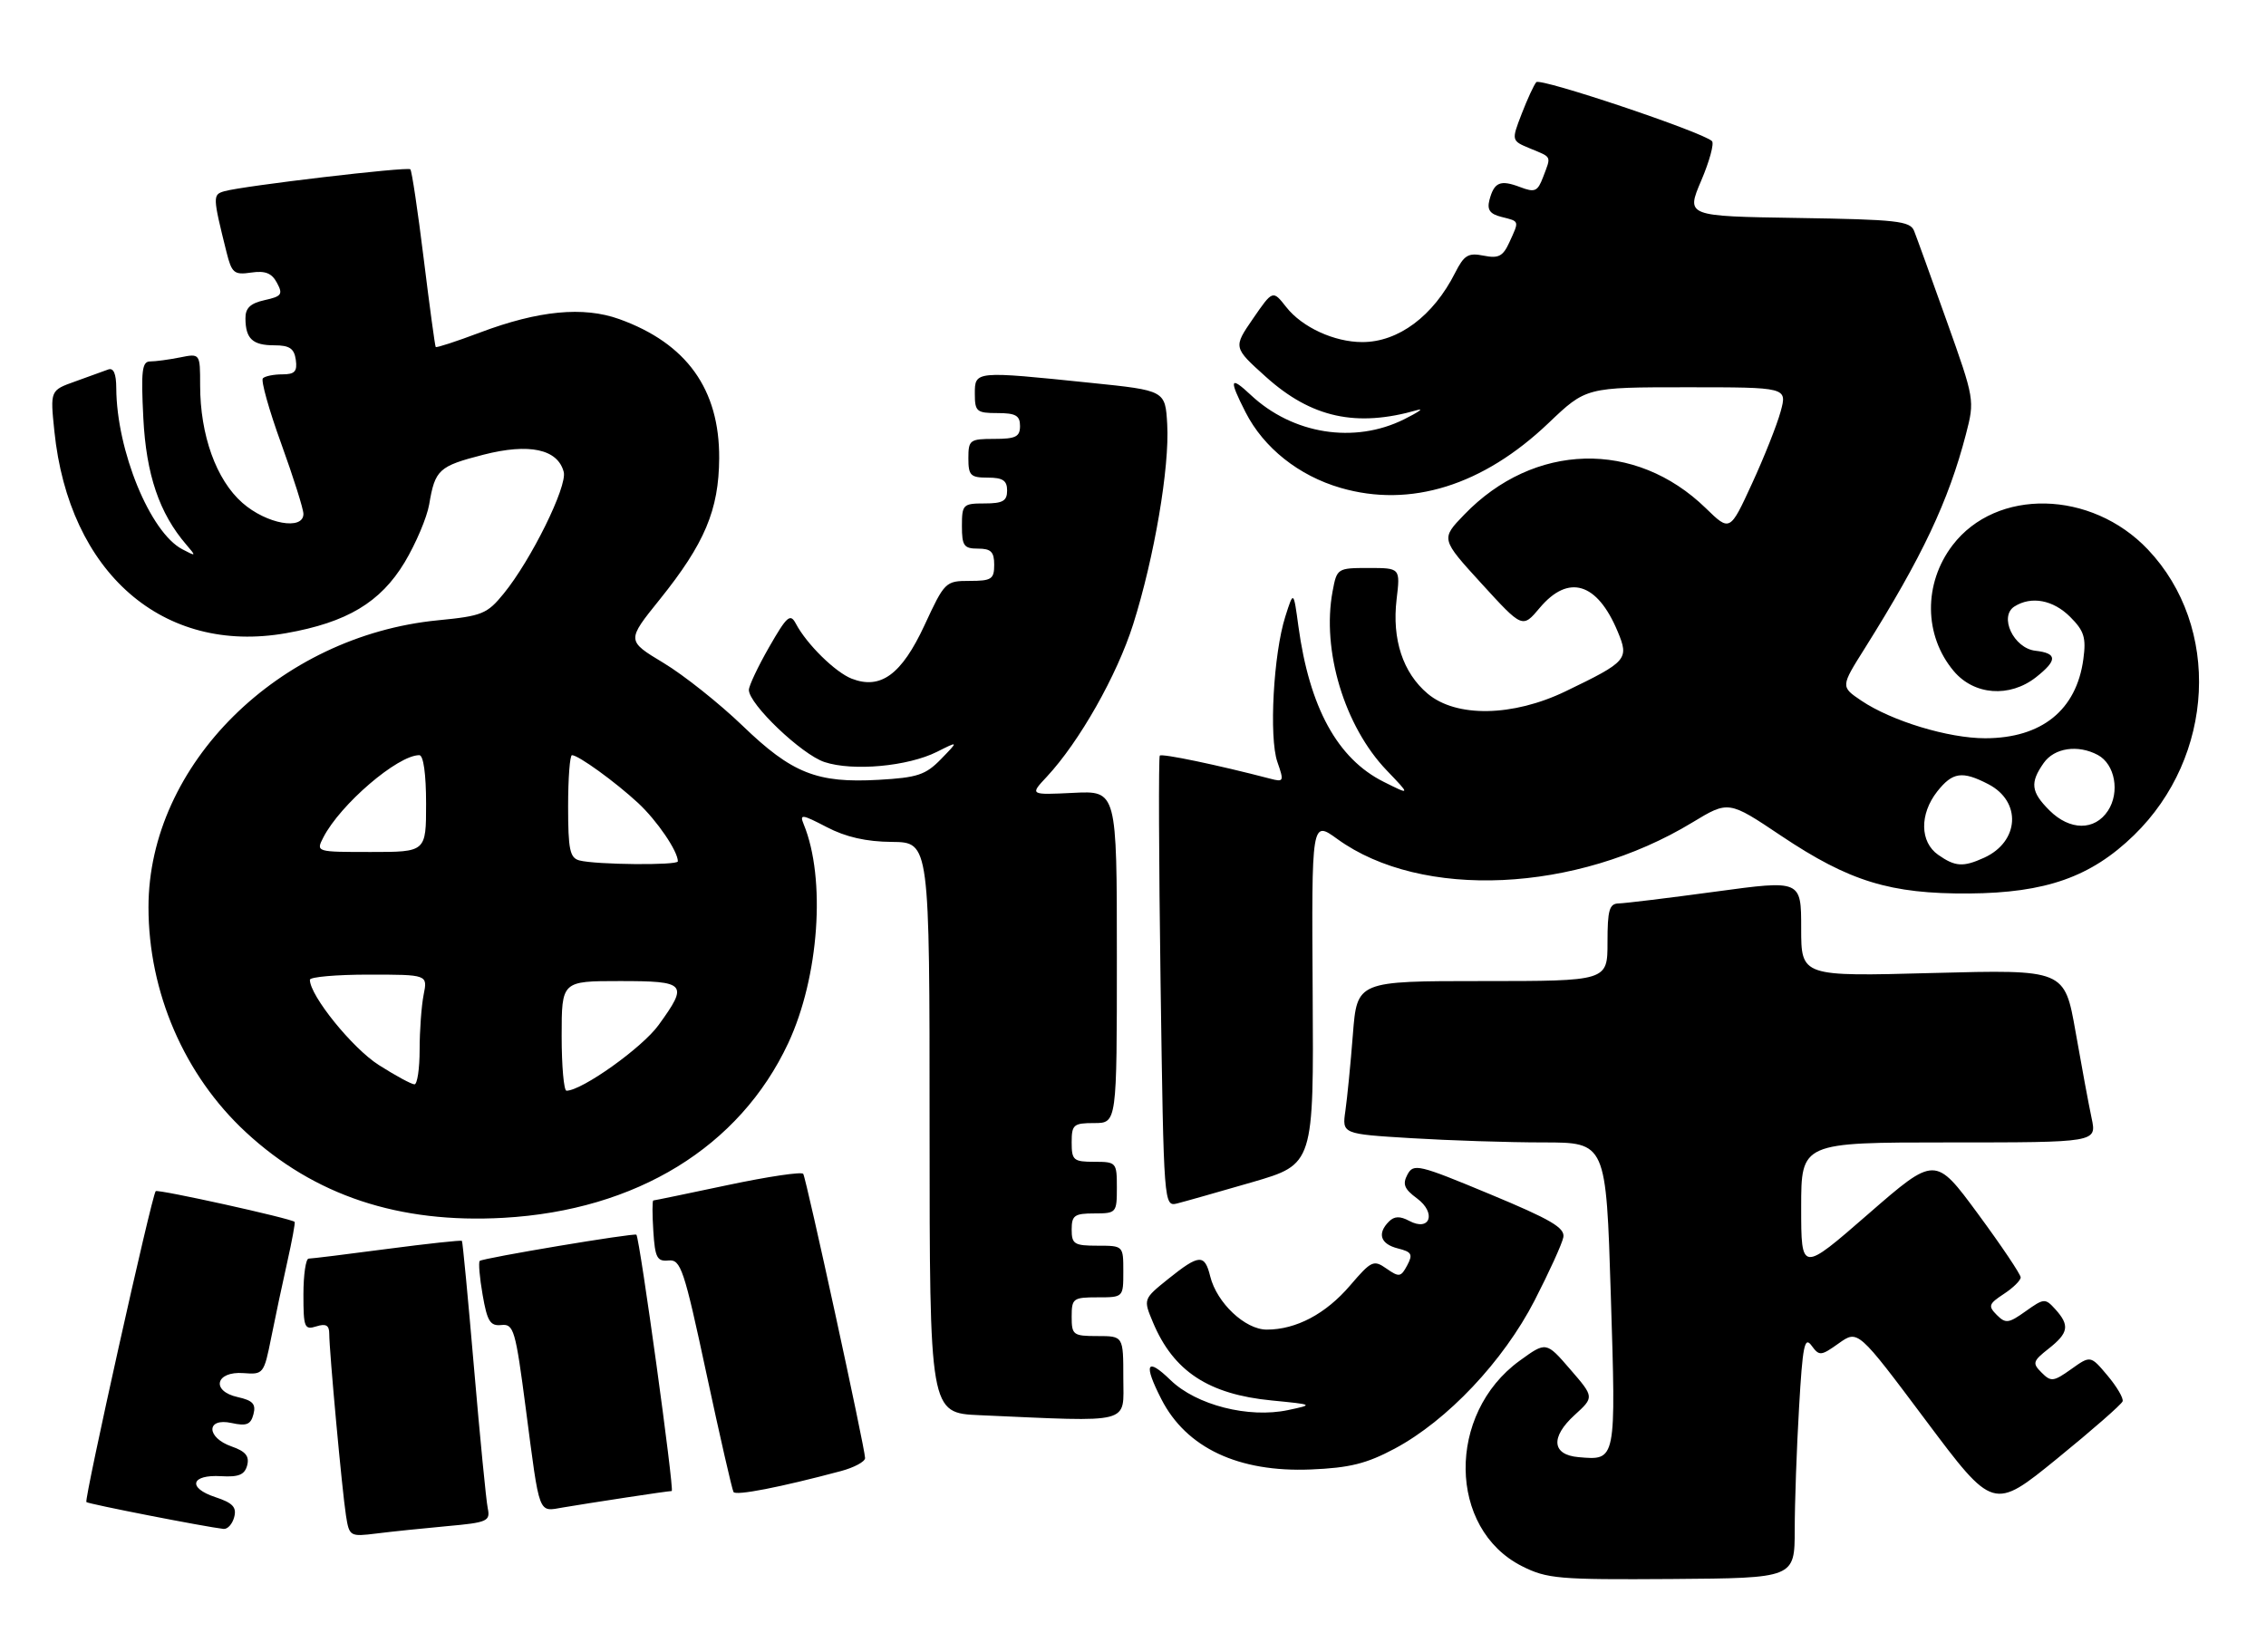 <?xml version="1.0" encoding="UTF-8" standalone="no"?>
<!DOCTYPE svg PUBLIC "-//W3C//DTD SVG 1.1//EN" "http://www.w3.org/Graphics/SVG/1.1/DTD/svg11.dtd" >
<svg xmlns="http://www.w3.org/2000/svg" xmlns:xlink="http://www.w3.org/1999/xlink" version="1.1" viewBox="0 0 351 256">
 <g >
 <path fill="currentColor"
d=" M 278.00 237.00 C 278.00 232.88 278.30 224.37 278.67 218.11 C 279.22 208.51 279.52 206.99 280.60 208.47 C 281.81 210.12 282.05 210.10 284.83 208.12 C 287.79 206.02 287.79 206.02 298.27 220.02 C 308.76 234.03 308.76 234.03 318.63 226.00 C 324.06 221.58 328.63 217.58 328.79 217.11 C 328.95 216.64 327.90 214.84 326.45 213.12 C 323.82 209.99 323.82 209.99 320.82 212.13 C 318.08 214.08 317.69 214.12 316.24 212.66 C 314.78 211.21 314.87 210.89 317.32 208.96 C 320.42 206.52 320.63 205.35 318.37 202.85 C 316.80 201.12 316.62 201.13 313.78 203.15 C 311.13 205.04 310.67 205.10 309.30 203.73 C 307.93 202.35 308.04 202.02 310.38 200.48 C 311.82 199.54 313.00 198.38 313.00 197.91 C 313.00 197.44 310.02 193.00 306.38 188.06 C 299.76 179.07 299.76 179.07 289.38 188.10 C 279.00 197.14 279.00 197.14 279.00 187.07 C 279.00 177.00 279.00 177.00 301.89 177.00 C 324.79 177.00 324.79 177.00 323.99 173.25 C 323.55 171.19 322.43 165.16 321.50 159.85 C 319.80 150.21 319.80 150.21 299.40 150.75 C 279.00 151.30 279.00 151.30 279.00 143.82 C 279.00 136.34 279.00 136.34 265.75 138.14 C 258.46 139.13 251.71 139.95 250.75 139.97 C 249.28 140.00 249.00 140.96 249.00 146.00 C 249.00 152.00 249.00 152.00 229.60 152.00 C 210.21 152.00 210.21 152.00 209.56 160.25 C 209.21 164.79 208.68 170.12 208.40 172.09 C 207.88 175.69 207.88 175.69 218.59 176.34 C 224.49 176.70 233.69 177.00 239.04 177.00 C 248.78 177.00 248.78 177.00 249.51 200.61 C 250.32 226.49 250.37 226.27 244.51 225.76 C 240.39 225.40 240.13 222.68 243.90 219.24 C 246.95 216.46 246.95 216.46 243.22 212.15 C 239.50 207.84 239.50 207.84 235.38 210.83 C 224.08 219.04 224.28 236.84 235.73 242.64 C 239.64 244.61 241.39 244.76 258.97 244.64 C 277.99 244.50 277.99 244.50 278.00 237.00 Z  M 69.25 236.45 C 75.51 235.89 75.97 235.68 75.55 233.67 C 75.30 232.48 74.35 222.72 73.43 212.00 C 72.51 201.28 71.67 192.39 71.55 192.25 C 71.43 192.12 66.23 192.68 59.98 193.50 C 53.74 194.33 48.26 195.00 47.81 195.00 C 47.37 195.00 47.00 197.51 47.00 200.57 C 47.00 205.68 47.16 206.08 49.00 205.50 C 50.48 205.03 51.00 205.32 51.00 206.63 C 51.00 209.33 53.00 231.06 53.59 234.80 C 54.10 238.04 54.20 238.10 58.31 237.59 C 60.61 237.30 65.54 236.79 69.25 236.45 Z  M 36.28 235.04 C 36.68 233.51 36.05 232.84 33.34 231.95 C 28.99 230.51 29.57 228.43 34.25 228.71 C 36.99 228.87 37.90 228.49 38.29 227.02 C 38.65 225.61 38.04 224.86 35.89 224.11 C 31.92 222.73 31.90 219.60 35.87 220.47 C 38.19 220.98 38.84 220.72 39.26 219.11 C 39.67 217.53 39.16 216.98 36.84 216.46 C 32.63 215.54 33.38 212.41 37.72 212.74 C 40.79 212.98 40.89 212.86 42.01 207.24 C 42.64 204.08 43.76 198.80 44.50 195.51 C 45.24 192.21 45.75 189.42 45.64 189.31 C 45.11 188.78 24.45 184.21 24.12 184.55 C 23.52 185.14 13.01 232.34 13.38 232.72 C 13.68 233.02 31.84 236.57 34.63 236.88 C 35.26 236.94 36.00 236.12 36.28 235.04 Z  M 97.00 232.01 C 100.58 231.46 103.75 231.01 104.05 231.01 C 104.49 231.00 99.12 192.05 98.58 191.30 C 98.34 190.97 74.74 194.92 74.31 195.36 C 74.09 195.58 74.29 197.95 74.76 200.63 C 75.47 204.72 75.93 205.47 77.66 205.29 C 79.58 205.09 79.85 206.02 81.45 218.29 C 83.65 235.09 83.31 234.21 87.24 233.55 C 89.03 233.25 93.42 232.55 97.00 232.01 Z  M 130.25 227.92 C 132.31 227.37 134.00 226.46 134.00 225.90 C 134.00 224.45 124.91 182.66 124.42 181.87 C 124.20 181.51 118.95 182.29 112.76 183.60 C 106.57 184.91 101.36 185.99 101.20 185.99 C 101.03 186.00 101.03 188.14 101.20 190.75 C 101.46 194.86 101.78 195.47 103.56 195.29 C 105.45 195.11 105.95 196.58 109.42 212.79 C 111.51 222.53 113.40 230.80 113.62 231.16 C 113.97 231.77 120.90 230.42 130.25 227.92 Z  M 216.04 224.44 C 224.19 220.08 232.86 210.90 237.70 201.50 C 239.96 197.10 241.97 192.69 242.16 191.69 C 242.43 190.23 240.24 188.94 230.75 185.00 C 219.70 180.40 218.95 180.23 218.01 181.98 C 217.22 183.47 217.51 184.21 219.49 185.67 C 222.54 187.93 221.52 190.88 218.28 189.15 C 216.86 188.39 215.98 188.42 215.15 189.25 C 213.29 191.11 213.82 192.74 216.52 193.42 C 218.68 193.96 218.89 194.33 217.97 196.05 C 217.00 197.87 216.72 197.91 214.77 196.55 C 212.77 195.15 212.43 195.31 209.13 199.16 C 205.36 203.57 200.77 206.00 196.22 206.00 C 192.87 206.00 188.48 201.86 187.46 197.75 C 186.60 194.25 185.76 194.30 180.98 198.13 C 177.08 201.27 177.08 201.27 178.59 204.87 C 181.76 212.45 187.19 216.03 197.00 216.98 C 203.50 217.62 203.50 217.62 199.51 218.47 C 193.40 219.76 185.31 217.70 181.31 213.82 C 177.59 210.21 177.08 211.28 179.90 216.79 C 183.76 224.33 191.84 228.13 203.04 227.67 C 209.07 227.42 211.67 226.77 216.04 224.44 Z  M 174.00 213.50 C 174.00 207.00 174.00 207.00 170.00 207.00 C 166.22 207.00 166.00 206.83 166.00 204.00 C 166.00 201.17 166.22 201.00 170.00 201.00 C 174.00 201.00 174.00 201.00 174.00 197.00 C 174.00 193.00 174.00 193.00 170.00 193.00 C 166.40 193.00 166.00 192.75 166.00 190.50 C 166.00 188.31 166.43 188.00 169.50 188.00 C 172.92 188.00 173.00 187.90 173.00 184.00 C 173.00 180.10 172.92 180.00 169.50 180.00 C 166.28 180.00 166.00 179.76 166.00 177.00 C 166.00 174.24 166.28 174.00 169.50 174.00 C 173.00 174.00 173.00 174.00 173.00 148.25 C 173.00 122.50 173.00 122.50 166.25 122.84 C 159.50 123.17 159.50 123.17 162.15 120.34 C 167.19 114.93 173.03 104.62 175.53 96.71 C 178.80 86.37 181.18 72.37 180.80 65.75 C 180.50 60.50 180.50 60.50 169.00 59.32 C 150.99 57.46 151.00 57.46 151.00 61.00 C 151.00 63.76 151.28 64.00 154.50 64.00 C 157.33 64.00 158.00 64.38 158.00 66.00 C 158.00 67.67 157.33 68.00 154.00 68.00 C 150.22 68.00 150.00 68.17 150.00 71.00 C 150.00 73.67 150.33 74.00 153.00 74.00 C 155.33 74.00 156.00 74.44 156.00 76.00 C 156.00 77.62 155.33 78.00 152.50 78.00 C 149.17 78.00 149.00 78.17 149.00 81.50 C 149.00 84.57 149.31 85.00 151.50 85.00 C 153.50 85.00 154.00 85.50 154.00 87.50 C 154.00 89.73 153.59 90.00 150.19 90.00 C 146.46 90.00 146.32 90.14 143.20 96.88 C 139.66 104.50 136.42 106.89 131.93 105.15 C 129.38 104.15 124.96 99.81 123.28 96.63 C 122.41 94.99 121.90 95.44 119.14 100.25 C 117.41 103.27 116.00 106.26 116.00 106.89 C 116.00 109.10 124.19 116.91 127.72 118.07 C 132.12 119.52 140.63 118.74 145.14 116.48 C 148.50 114.79 148.50 114.79 145.76 117.61 C 143.38 120.06 142.11 120.48 136.10 120.82 C 126.55 121.36 122.67 119.82 115.00 112.42 C 111.42 108.98 105.92 104.60 102.78 102.71 C 97.05 99.26 97.05 99.26 102.19 92.88 C 109.16 84.21 111.35 79.01 111.40 71.00 C 111.46 60.31 106.36 53.20 95.93 49.44 C 90.36 47.44 83.43 48.10 74.35 51.52 C 70.69 52.90 67.60 53.91 67.49 53.76 C 67.38 53.62 66.54 47.46 65.63 40.07 C 64.72 32.68 63.79 26.45 63.56 26.23 C 63.12 25.79 37.64 28.80 34.75 29.63 C 32.93 30.15 32.94 30.45 35.09 39.08 C 35.90 42.31 36.26 42.62 38.90 42.23 C 41.08 41.91 42.10 42.31 42.90 43.82 C 43.86 45.60 43.63 45.92 40.99 46.50 C 38.78 46.99 38.00 47.73 38.02 49.33 C 38.04 52.49 39.12 53.50 42.50 53.50 C 44.85 53.50 45.57 53.99 45.82 55.75 C 46.07 57.55 45.66 58.00 43.74 58.00 C 42.41 58.00 41.06 58.27 40.72 58.61 C 40.39 58.94 41.66 63.50 43.56 68.73 C 45.45 73.96 47.00 78.86 47.00 79.62 C 47.00 82.22 41.28 81.19 37.55 77.91 C 33.49 74.35 31.00 67.41 31.00 59.69 C 31.00 54.75 31.00 54.75 27.87 55.38 C 26.16 55.72 24.08 56.00 23.25 56.00 C 22.00 56.00 21.83 57.45 22.20 64.75 C 22.64 73.53 24.68 79.54 28.87 84.40 C 30.42 86.20 30.40 86.24 28.24 85.10 C 23.25 82.49 18.06 69.80 18.01 60.14 C 18.00 57.88 17.59 56.94 16.75 57.25 C 16.06 57.51 13.76 58.34 11.64 59.10 C 7.77 60.48 7.77 60.48 8.42 66.79 C 10.67 88.74 25.25 101.46 44.31 98.10 C 53.74 96.44 58.94 93.33 62.68 87.12 C 64.42 84.21 66.13 80.18 66.48 78.15 C 67.39 72.75 67.96 72.23 74.88 70.45 C 81.98 68.63 86.40 69.58 87.32 73.12 C 87.90 75.34 82.27 86.77 78.02 91.97 C 75.46 95.12 74.66 95.44 67.87 96.10 C 43.18 98.50 23.00 118.49 23.00 140.56 C 23.00 153.74 28.56 166.60 38.09 175.42 C 48.69 185.24 61.80 189.59 78.00 188.68 C 98.57 187.52 114.56 177.71 122.09 161.63 C 126.88 151.38 127.96 136.13 124.49 127.70 C 123.83 126.09 124.20 126.14 128.05 128.14 C 131.01 129.69 134.18 130.41 138.17 130.44 C 143.99 130.50 143.99 130.50 143.99 174.71 C 144.00 218.92 144.00 218.92 151.75 219.26 C 175.66 220.31 174.00 220.74 174.00 213.50 Z  M 194.00 183.15 C 203.50 180.38 203.50 180.38 203.33 153.74 C 203.16 127.10 203.16 127.10 207.15 129.99 C 220.19 139.44 244.17 138.33 262.12 127.44 C 267.75 124.03 267.75 124.03 275.91 129.50 C 286.48 136.57 292.80 138.51 305.00 138.43 C 316.89 138.34 323.89 135.87 330.54 129.41 C 343.09 117.21 344.07 97.12 332.70 85.13 C 323.95 75.91 309.23 75.59 302.45 84.47 C 297.92 90.41 298.00 98.47 302.63 103.97 C 305.78 107.72 311.29 108.13 315.37 104.93 C 318.72 102.29 318.70 101.21 315.27 100.82 C 311.91 100.43 309.59 95.51 312.04 93.96 C 314.65 92.31 318.03 92.94 320.67 95.58 C 322.83 97.74 323.16 98.79 322.71 102.11 C 321.65 110.02 316.25 114.37 307.50 114.38 C 301.79 114.38 293.00 111.71 288.31 108.55 C 285.11 106.39 285.11 106.39 288.85 100.45 C 297.76 86.24 301.81 77.68 304.52 67.28 C 305.89 62.00 305.87 61.87 301.54 49.73 C 299.14 43.00 296.87 36.72 296.49 35.77 C 295.88 34.24 293.81 34.01 278.49 33.77 C 261.17 33.50 261.17 33.50 263.51 28.00 C 264.80 24.98 265.55 22.21 265.18 21.86 C 263.67 20.43 238.59 12.02 237.97 12.73 C 237.60 13.15 236.58 15.37 235.70 17.65 C 234.10 21.80 234.10 21.80 237.05 23.02 C 240.43 24.42 240.29 24.10 239.03 27.42 C 238.17 29.68 237.76 29.86 235.45 28.98 C 232.39 27.82 231.44 28.22 230.71 30.99 C 230.32 32.51 230.78 33.16 232.59 33.61 C 235.40 34.32 235.35 34.15 233.80 37.54 C 232.81 39.72 232.12 40.07 229.81 39.61 C 227.42 39.13 226.79 39.52 225.39 42.28 C 222.01 48.97 216.61 53.00 211.02 53.00 C 206.68 53.00 201.70 50.71 199.24 47.58 C 197.15 44.92 197.15 44.92 194.08 49.38 C 191.02 53.83 191.02 53.83 196.10 58.40 C 203.14 64.73 210.10 66.25 219.55 63.53 C 220.62 63.22 219.70 63.86 217.50 64.96 C 209.79 68.80 200.26 67.29 193.75 61.20 C 190.50 58.15 190.32 58.74 192.94 63.88 C 195.75 69.39 201.18 73.71 207.67 75.59 C 218.48 78.73 229.72 75.22 239.87 65.54 C 245.68 60.00 245.68 60.00 261.26 60.00 C 276.84 60.00 276.84 60.00 275.82 63.75 C 275.26 65.81 273.26 70.85 271.38 74.93 C 267.96 82.37 267.96 82.37 264.23 78.74 C 253.32 68.12 237.60 68.54 226.81 79.73 C 223.17 83.50 223.17 83.50 229.50 90.43 C 235.83 97.36 235.83 97.36 238.50 94.18 C 242.95 88.89 247.40 90.24 250.57 97.83 C 252.37 102.14 252.06 102.50 242.50 107.11 C 234.32 111.05 225.57 111.20 221.14 107.47 C 217.30 104.23 215.60 99.06 216.33 92.86 C 216.91 88.00 216.91 88.00 212.00 88.00 C 207.16 88.00 207.08 88.05 206.42 91.60 C 204.70 100.75 208.26 112.54 214.80 119.36 C 218.50 123.22 218.50 123.22 214.31 121.12 C 207.17 117.54 202.84 109.63 201.12 97.03 C 200.37 91.50 200.37 91.50 199.10 95.50 C 197.25 101.30 196.55 114.26 197.86 118.04 C 198.92 121.07 198.86 121.20 196.74 120.64 C 188.62 118.52 179.97 116.71 179.65 117.07 C 179.45 117.31 179.50 133.13 179.77 152.24 C 180.27 186.97 180.27 186.97 182.39 186.44 C 183.55 186.15 188.78 184.66 194.00 183.15 Z  M 87.00 160.50 C 87.00 152.00 87.00 152.00 96.00 152.00 C 106.32 152.00 106.67 152.39 102.01 158.82 C 99.48 162.32 90.17 168.96 87.75 168.99 C 87.34 169.00 87.00 165.18 87.00 160.50 Z  M 58.68 165.01 C 54.61 162.43 48.00 154.26 48.00 151.80 C 48.00 151.36 52.11 151.00 57.12 151.00 C 66.25 151.00 66.25 151.00 65.62 154.12 C 65.28 155.84 65.00 159.67 65.00 162.62 C 65.00 165.58 64.64 168.00 64.20 168.00 C 63.75 168.00 61.27 166.66 58.68 165.01 Z  M 89.75 133.31 C 88.27 132.92 88.00 131.64 88.00 124.93 C 88.00 120.57 88.27 117.00 88.60 117.00 C 89.59 117.00 95.30 121.13 98.84 124.41 C 101.77 127.13 105.00 131.87 105.00 133.45 C 105.00 134.10 92.31 133.98 89.75 133.31 Z  M 50.08 129.75 C 52.71 124.63 61.60 117.00 64.95 117.00 C 65.59 117.00 66.00 119.93 66.00 124.50 C 66.00 132.00 66.00 132.00 57.46 132.00 C 48.94 132.00 48.93 132.00 50.08 129.75 Z  M 300.22 132.44 C 297.38 130.45 297.32 126.14 300.07 122.63 C 302.45 119.62 303.94 119.40 307.98 121.49 C 313.17 124.17 312.82 130.39 307.34 132.89 C 304.09 134.37 302.86 134.29 300.22 132.44 Z  M 317.45 125.55 C 314.59 122.69 314.42 121.27 316.56 118.22 C 318.21 115.86 321.86 115.32 324.95 116.97 C 327.61 118.40 328.40 122.74 326.52 125.61 C 324.47 128.73 320.62 128.71 317.45 125.55 Z "/>
</g>
</svg>